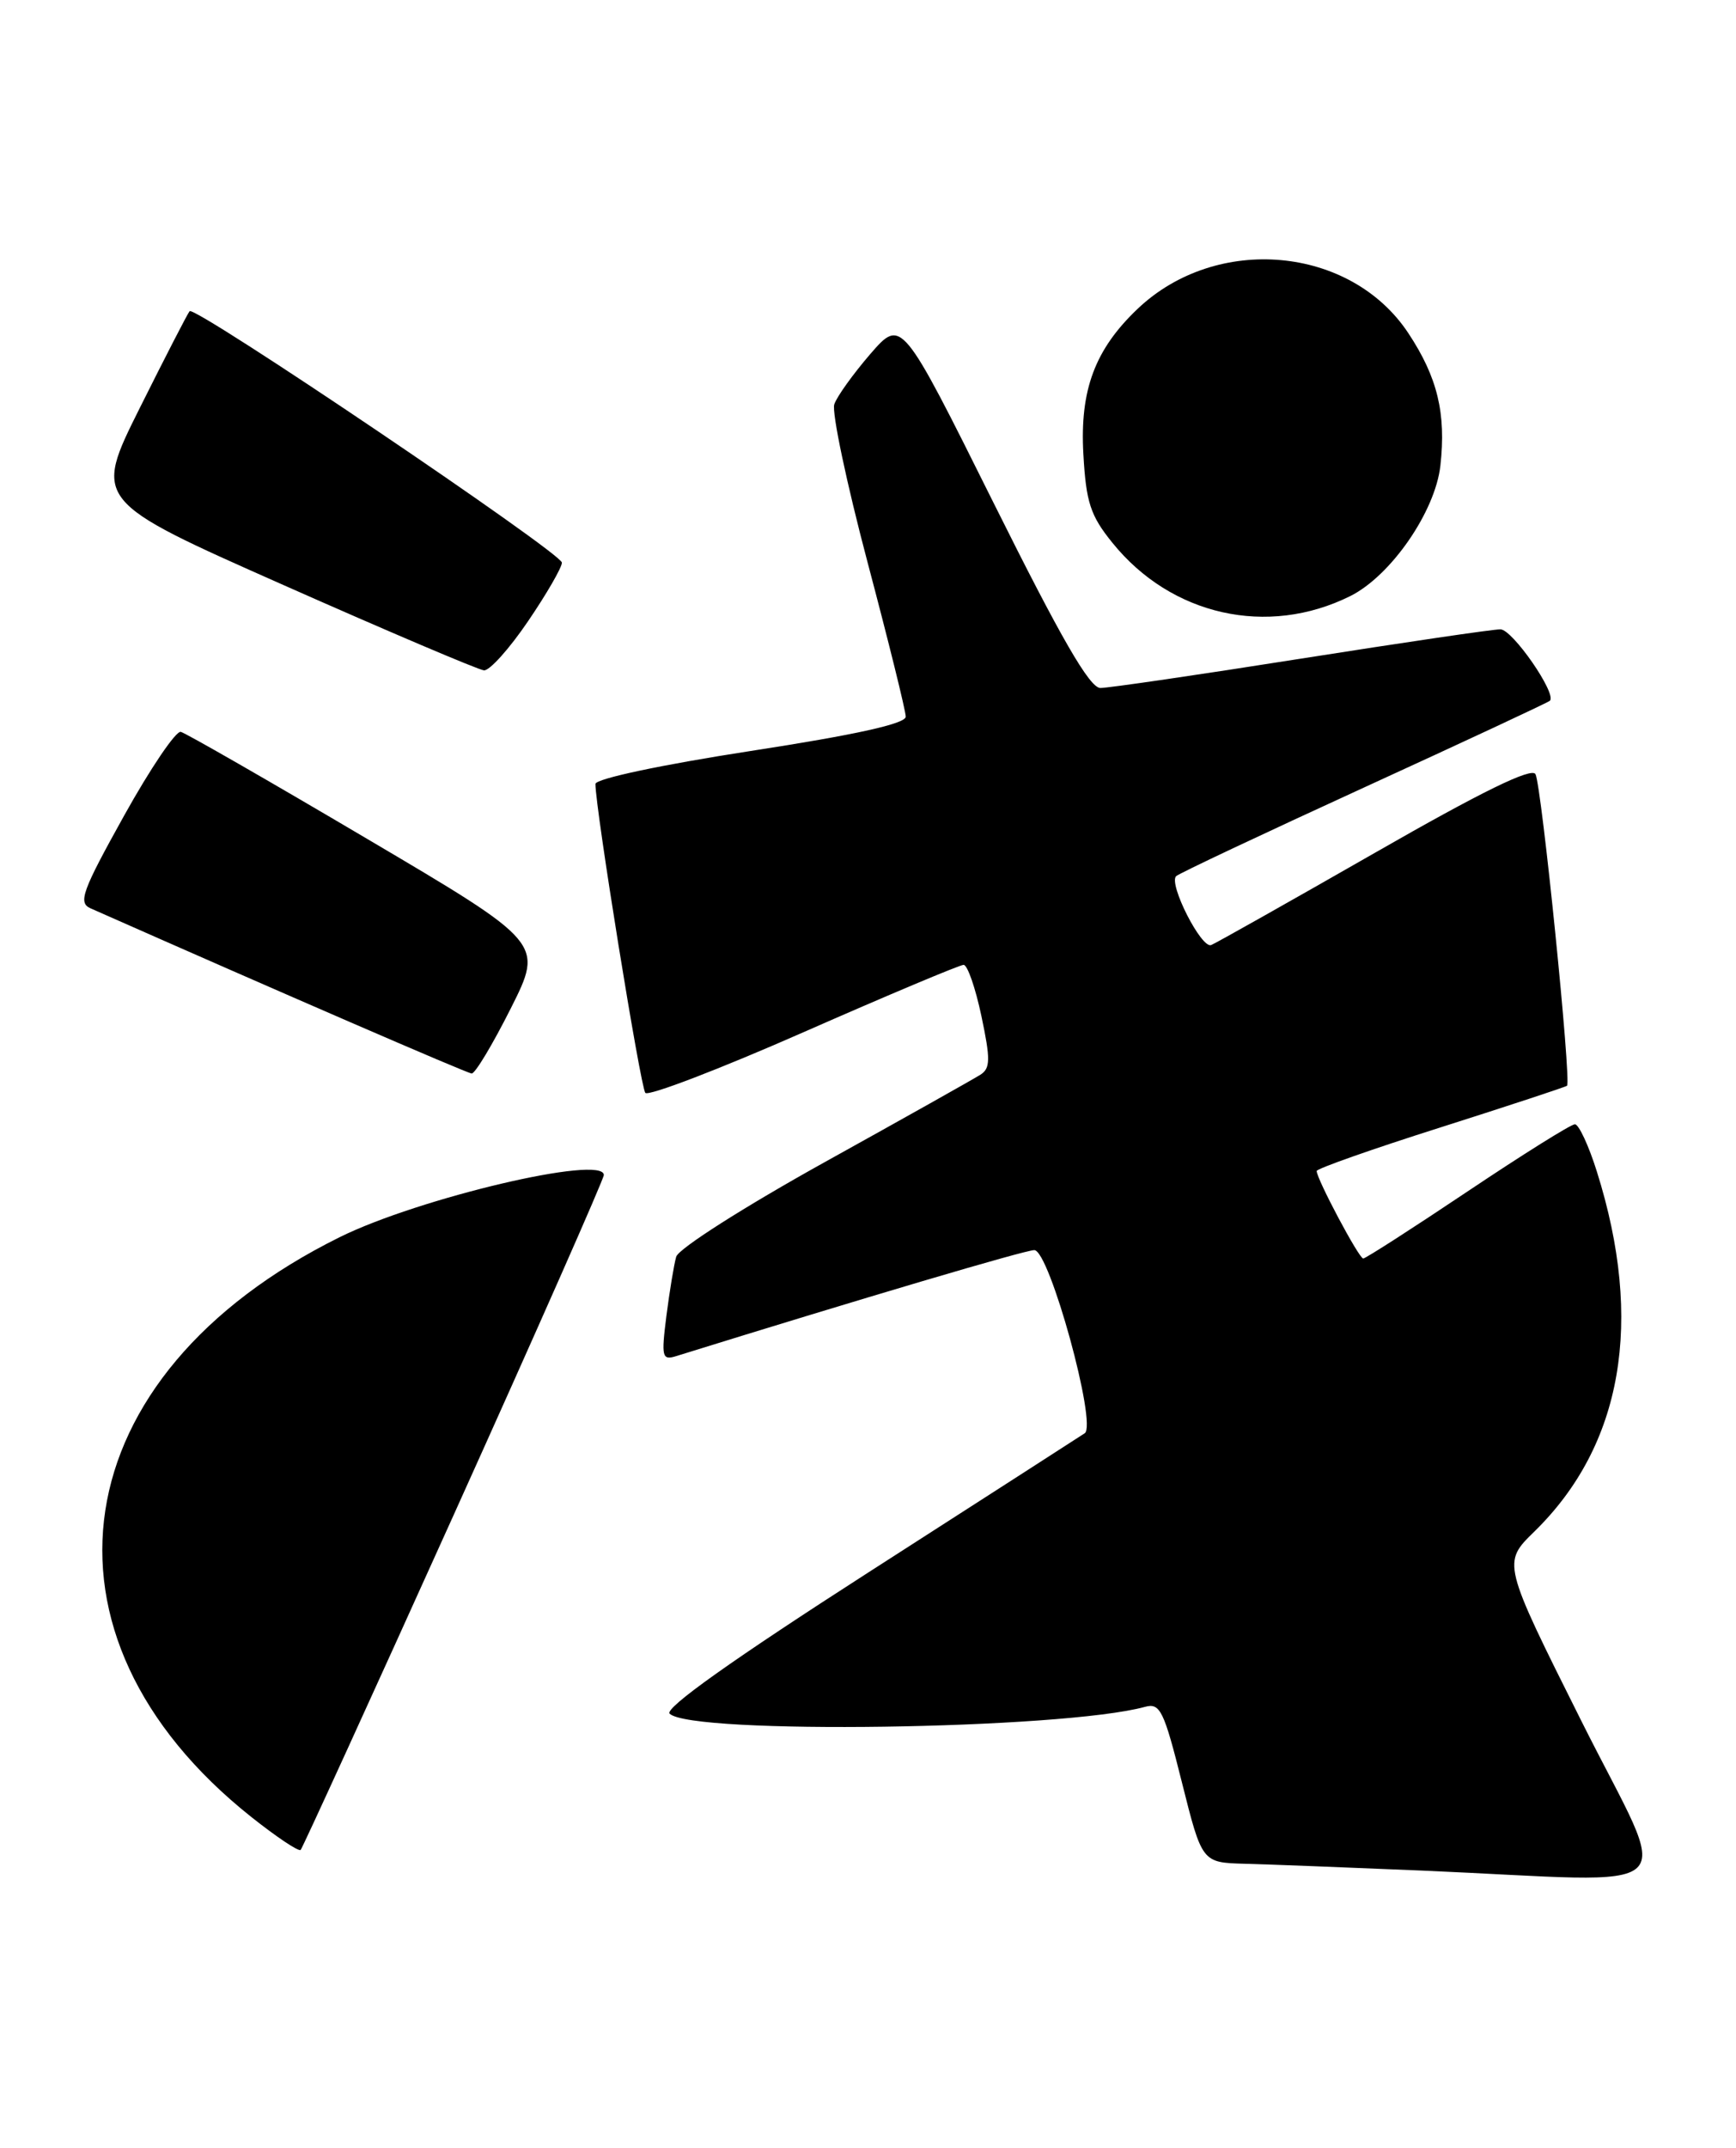 <?xml version="1.0" encoding="UTF-8" standalone="no"?>
<!DOCTYPE svg PUBLIC "-//W3C//DTD SVG 1.1//EN" "http://www.w3.org/Graphics/SVG/1.1/DTD/svg11.dtd" >
<svg xmlns="http://www.w3.org/2000/svg" xmlns:xlink="http://www.w3.org/1999/xlink" version="1.1" viewBox="0 0 207 256">
 <g >
 <path fill="currentColor"
d=" M 188.57 205.14 C 179.13 186.28 179.13 186.28 182.96 182.54 C 193.47 172.28 196.04 157.49 190.41 139.64 C 189.44 136.54 188.25 134.00 187.79 134.00 C 187.32 134.00 181.57 137.60 175.00 142.00 C 168.43 146.40 162.83 150.00 162.55 150.00 C 162.04 150.00 157.00 140.52 157.00 139.57 C 157.00 139.29 163.64 136.95 171.75 134.38 C 179.86 131.80 186.66 129.56 186.85 129.41 C 187.40 128.97 183.82 93.66 183.09 92.27 C 182.65 91.43 176.71 94.33 163.97 101.63 C 153.81 107.44 145.01 112.40 144.42 112.64 C 143.26 113.11 139.31 105.35 140.24 104.43 C 140.54 104.12 150.62 99.37 162.63 93.87 C 174.64 88.37 184.62 83.72 184.81 83.52 C 185.65 82.68 180.34 75.01 178.91 75.01 C 178.04 75.00 167.34 76.58 155.14 78.50 C 142.94 80.43 132.17 82.00 131.21 82.00 C 129.93 82.00 126.52 76.09 118.48 59.95 C 107.50 37.91 107.50 37.91 103.77 42.20 C 101.73 44.57 99.79 47.26 99.48 48.19 C 99.16 49.12 100.95 57.60 103.45 67.03 C 105.95 76.46 108.00 84.73 108.00 85.42 C 108.00 86.26 102.03 87.58 89.50 89.51 C 78.88 91.15 71.00 92.82 71.00 93.44 C 70.99 96.32 76.37 129.60 76.95 130.26 C 77.32 130.68 85.83 127.42 95.85 123.01 C 105.88 118.60 114.45 115.00 114.90 115.00 C 115.36 115.00 116.31 117.74 117.02 121.09 C 118.11 126.25 118.10 127.33 116.91 128.09 C 116.13 128.59 107.76 133.29 98.31 138.53 C 88.73 143.85 80.90 148.83 80.63 149.79 C 80.36 150.73 79.84 153.91 79.46 156.85 C 78.84 161.76 78.94 162.16 80.64 161.63 C 102.92 154.71 122.23 149.00 123.33 149.00 C 125.13 149.00 130.86 169.83 129.34 170.83 C 128.79 171.20 117.20 178.65 103.60 187.38 C 87.36 197.81 79.20 203.60 79.85 204.25 C 82.37 206.77 126.65 206.14 136.52 203.44 C 138.33 202.94 138.78 203.85 140.93 212.44 C 143.33 222.00 143.33 222.00 148.42 222.14 C 151.21 222.21 160.70 222.58 169.50 222.95 C 201.82 224.34 199.34 226.65 188.57 205.14 Z  M 54.13 180.49 C 63.96 158.72 72.00 140.52 72.00 140.05 C 72.00 137.59 49.93 142.79 40.50 147.46 C 7.36 163.87 2.64 194.86 29.96 216.56 C 32.97 218.95 35.62 220.72 35.85 220.49 C 36.07 220.26 44.30 202.26 54.13 180.49 Z  M 60.90 120.20 C 64.82 112.40 64.82 112.40 43.72 99.95 C 32.12 93.10 22.15 87.38 21.56 87.23 C 20.98 87.08 17.93 91.58 14.79 97.23 C 9.79 106.22 9.29 107.59 10.79 108.26 C 33.37 118.25 55.67 127.91 56.24 127.95 C 56.65 127.98 58.74 124.49 60.90 120.20 Z  M 62.96 74.05 C 65.18 70.79 67.00 67.64 67.00 67.06 C 67.00 65.93 23.25 36.39 22.61 37.09 C 22.40 37.31 19.73 42.49 16.68 48.60 C 11.14 59.69 11.14 59.69 33.82 69.74 C 46.29 75.27 57.05 79.84 57.71 79.90 C 58.38 79.95 60.74 77.32 62.96 74.05 Z  M 161.00 71.05 C 165.84 68.64 171.13 61.00 171.75 55.51 C 172.45 49.28 171.41 44.97 167.93 39.71 C 161.04 29.30 145.07 27.87 135.66 36.80 C 130.56 41.64 128.75 46.49 129.18 54.11 C 129.50 59.87 130.02 61.46 132.64 64.69 C 139.65 73.38 151.14 75.95 161.00 71.05 Z "/>
</g>
</svg>